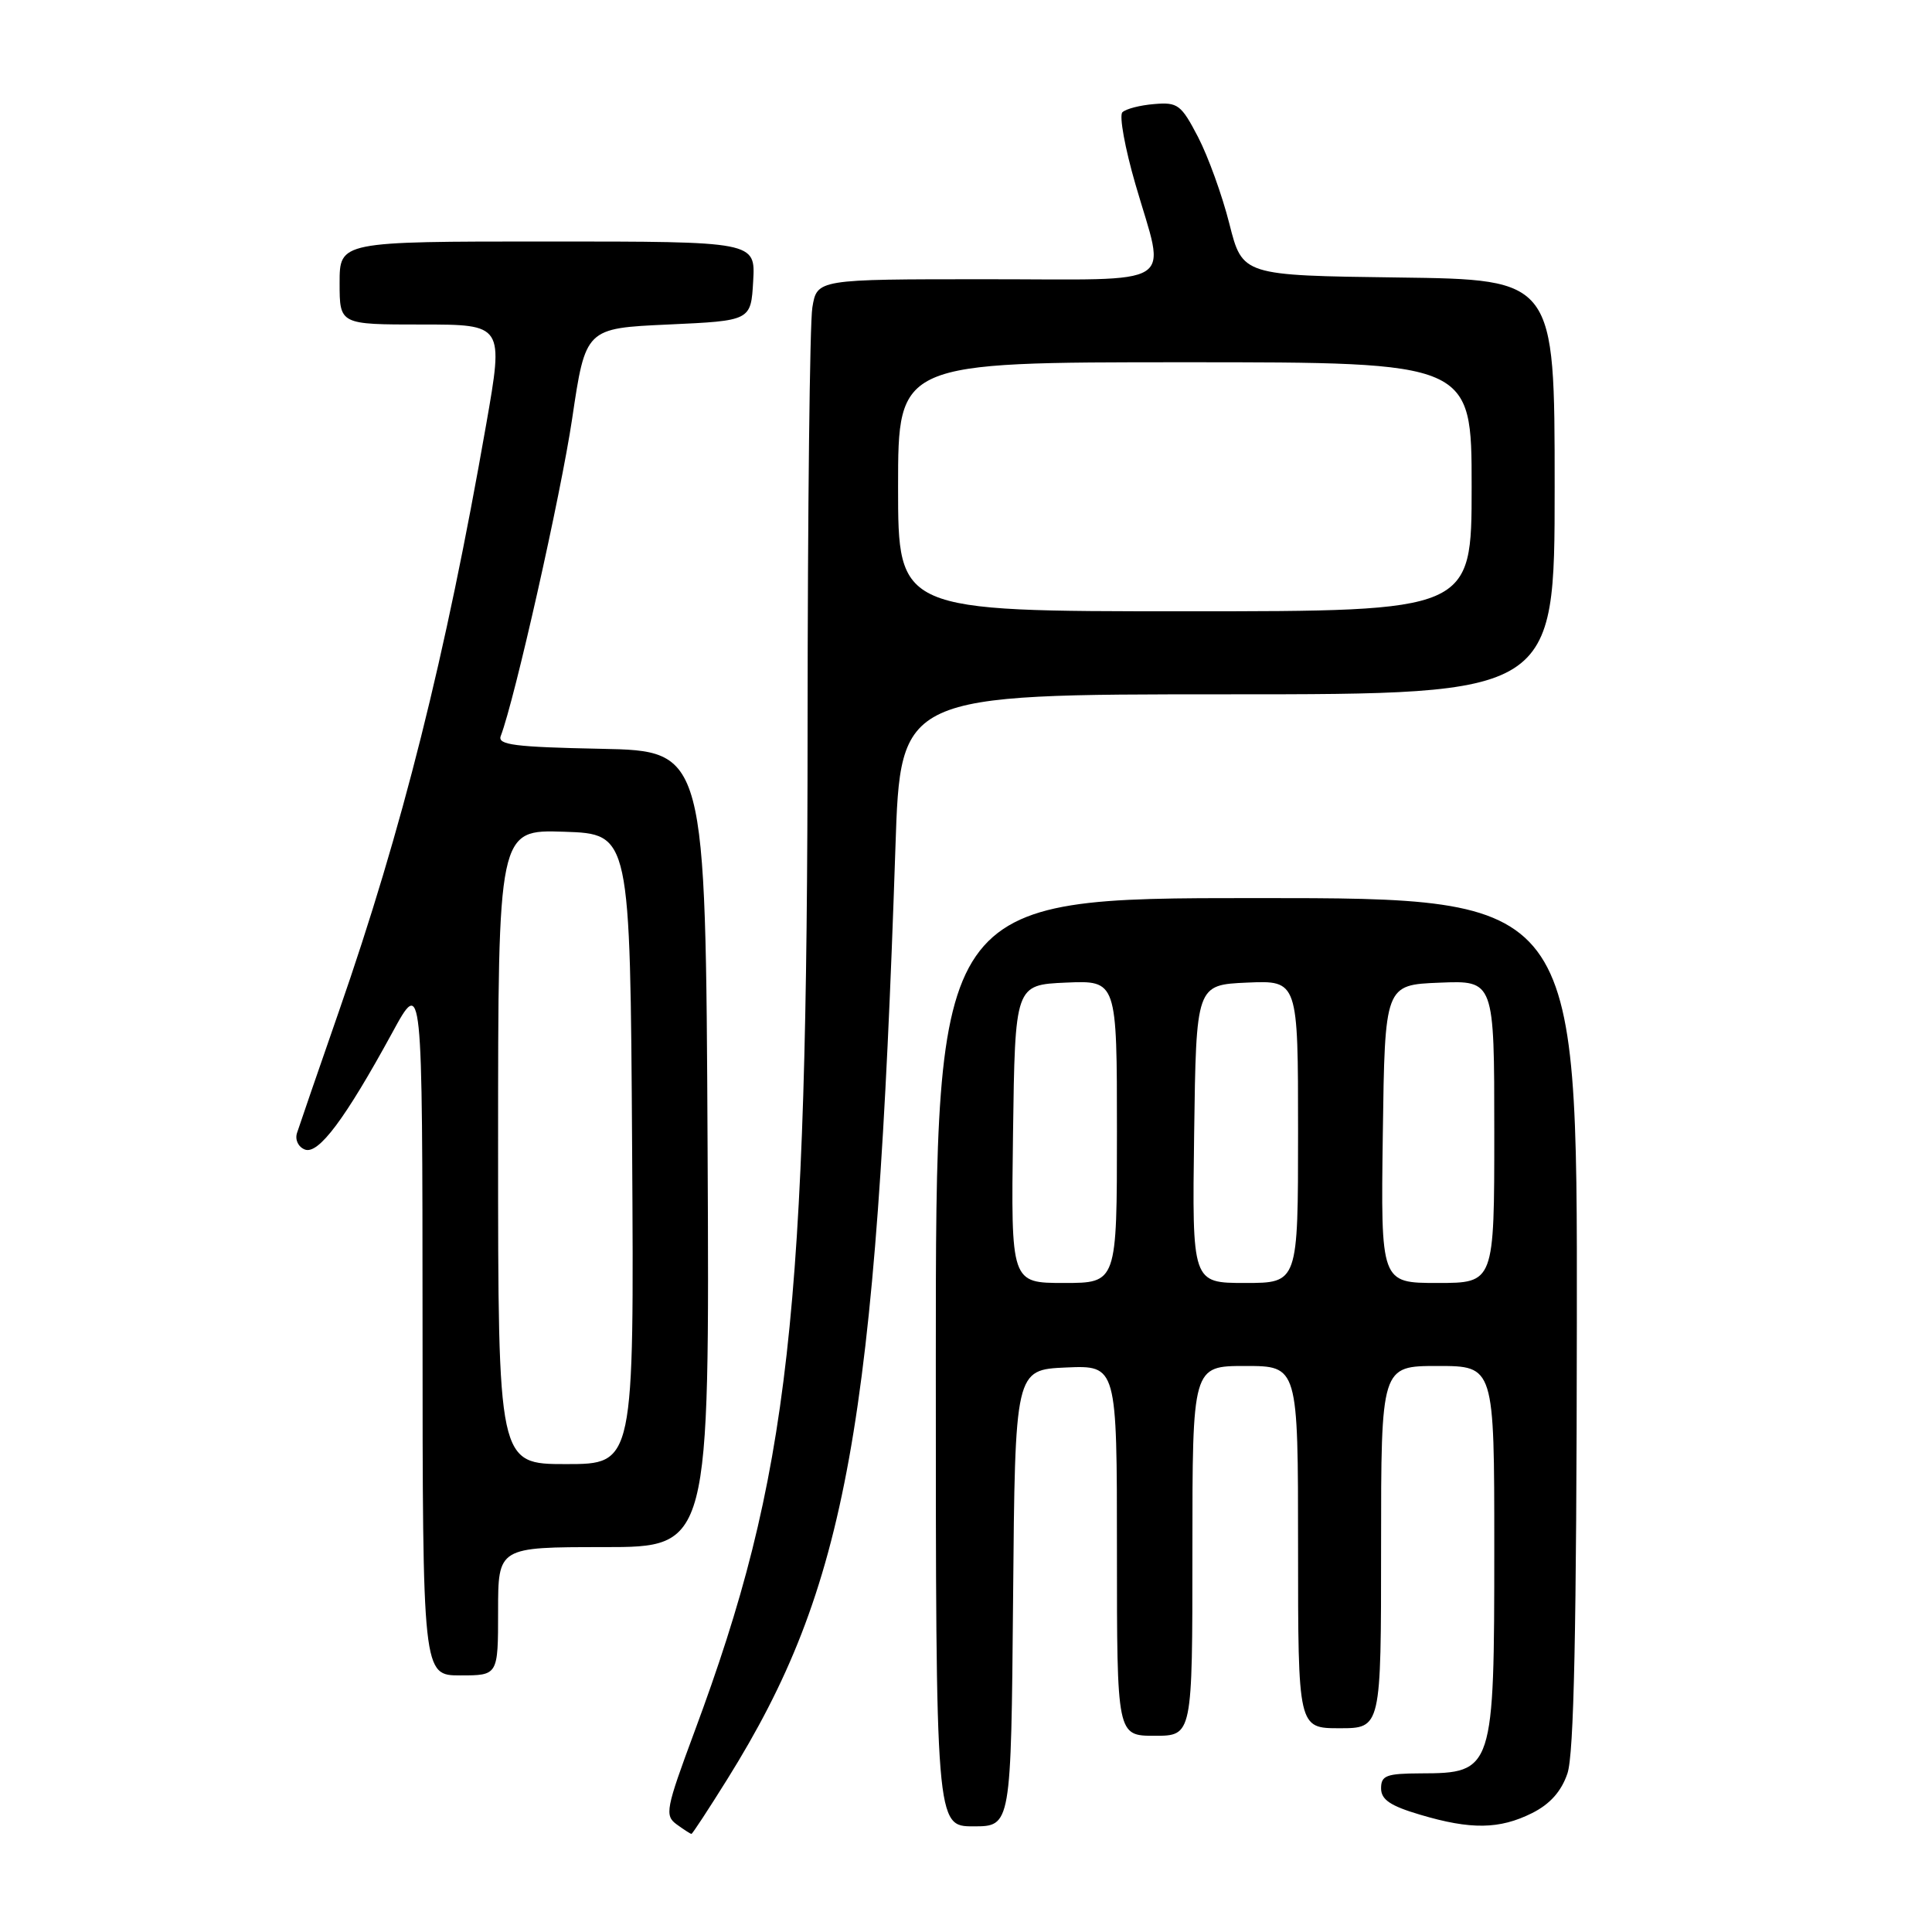 <?xml version="1.0" encoding="UTF-8" standalone="no"?>
<!DOCTYPE svg PUBLIC "-//W3C//DTD SVG 1.1//EN" "http://www.w3.org/Graphics/SVG/1.1/DTD/svg11.dtd" >
<svg xmlns="http://www.w3.org/2000/svg" xmlns:xlink="http://www.w3.org/1999/xlink" version="1.1" viewBox="0 0 256 256">
 <g >
 <path fill="currentColor"
d=" M 96.38 235.74 C 112.25 210.29 116.10 188.92 118.65 112.25 C 119.32 92.00 119.32 92.00 162.66 92.00 C 206.00 92.00 206.00 92.00 206.00 64.52 C 206.00 37.04 206.00 37.04 185.31 36.77 C 164.63 36.50 164.63 36.50 162.90 29.66 C 161.95 25.89 160.08 20.72 158.75 18.16 C 156.51 13.86 156.06 13.52 152.93 13.79 C 151.06 13.94 149.17 14.43 148.72 14.88 C 148.28 15.32 149.06 19.63 150.46 24.45 C 154.48 38.33 156.58 37.00 130.63 37.00 C 108.26 37.00 108.26 37.00 107.64 40.75 C 107.30 42.81 107.02 67.70 107.01 96.05 C 106.99 174.51 104.63 195.52 92.01 229.49 C 88.22 239.70 88.05 240.56 89.66 241.74 C 90.61 242.43 91.49 243.00 91.62 243.00 C 91.75 243.00 93.89 239.73 96.38 235.74 Z  M 134.24 211.75 C 134.50 181.50 134.50 181.50 141.25 181.20 C 148.00 180.91 148.00 180.91 148.00 205.45 C 148.00 230.00 148.00 230.00 153.00 230.00 C 158.00 230.00 158.00 230.00 158.00 205.50 C 158.00 181.00 158.00 181.00 165.00 181.00 C 172.00 181.00 172.00 181.00 172.00 205.00 C 172.00 229.00 172.00 229.00 177.50 229.00 C 183.00 229.00 183.00 229.00 183.00 205.00 C 183.00 181.00 183.00 181.00 190.50 181.00 C 198.00 181.00 198.00 181.00 198.00 205.07 C 198.00 234.58 197.88 234.96 188.25 234.98 C 183.71 235.00 183.00 235.26 183.00 236.96 C 183.00 238.46 184.22 239.29 188.18 240.46 C 194.90 242.46 198.69 242.40 203.00 240.25 C 205.38 239.06 206.88 237.38 207.69 235.00 C 208.56 232.46 208.90 216.08 208.94 175.25 C 209.00 119.00 209.00 119.00 166.50 119.00 C 124.00 119.00 124.00 119.00 124.00 180.50 C 124.00 242.00 124.00 242.00 128.99 242.00 C 133.97 242.00 133.97 242.00 134.24 211.75 Z  M 66.00 213.50 C 66.00 205.00 66.00 205.00 80.01 205.00 C 94.02 205.00 94.02 205.00 93.76 152.25 C 93.50 99.50 93.50 99.50 79.65 99.22 C 68.21 98.99 65.90 98.70 66.35 97.53 C 68.21 92.67 74.31 65.57 75.81 55.50 C 77.59 43.50 77.59 43.50 88.54 43.00 C 99.50 42.50 99.50 42.50 99.80 37.25 C 100.10 32.00 100.10 32.00 72.55 32.00 C 45.00 32.00 45.00 32.00 45.00 37.50 C 45.00 43.00 45.00 43.00 55.87 43.00 C 66.74 43.00 66.74 43.00 64.42 56.25 C 59.02 87.09 53.33 109.78 44.91 134.00 C 42.14 141.97 39.64 149.23 39.36 150.11 C 39.06 151.02 39.52 151.98 40.40 152.32 C 42.20 153.01 45.73 148.28 51.97 136.85 C 55.97 129.50 55.97 129.50 55.99 175.75 C 56.00 222.00 56.00 222.00 61.00 222.00 C 66.00 222.00 66.00 222.00 66.00 213.50 Z  M 119.00 64.50 C 119.00 48.00 119.00 48.00 157.00 48.00 C 195.00 48.00 195.00 48.00 195.00 64.50 C 195.00 81.00 195.00 81.00 157.00 81.00 C 119.00 81.00 119.00 81.00 119.00 64.50 Z  M 134.23 150.25 C 134.50 130.50 134.50 130.50 141.25 130.20 C 148.00 129.91 148.00 129.91 148.00 149.95 C 148.00 170.00 148.00 170.00 140.98 170.00 C 133.96 170.00 133.96 170.00 134.23 150.25 Z  M 158.23 150.25 C 158.50 130.50 158.50 130.50 165.25 130.20 C 172.00 129.91 172.00 129.91 172.00 149.95 C 172.00 170.00 172.00 170.00 164.98 170.00 C 157.96 170.00 157.96 170.00 158.23 150.25 Z  M 183.23 150.25 C 183.50 130.50 183.50 130.50 190.75 130.21 C 198.00 129.91 198.00 129.91 198.00 149.96 C 198.00 170.00 198.00 170.00 190.48 170.00 C 182.96 170.00 182.96 170.00 183.23 150.25 Z  M 66.00 151.96 C 66.00 109.92 66.00 109.92 74.75 110.21 C 83.50 110.50 83.50 110.50 83.76 152.25 C 84.02 194.00 84.02 194.00 75.01 194.00 C 66.00 194.00 66.00 194.00 66.00 151.96 Z "/>
</g>
</svg>